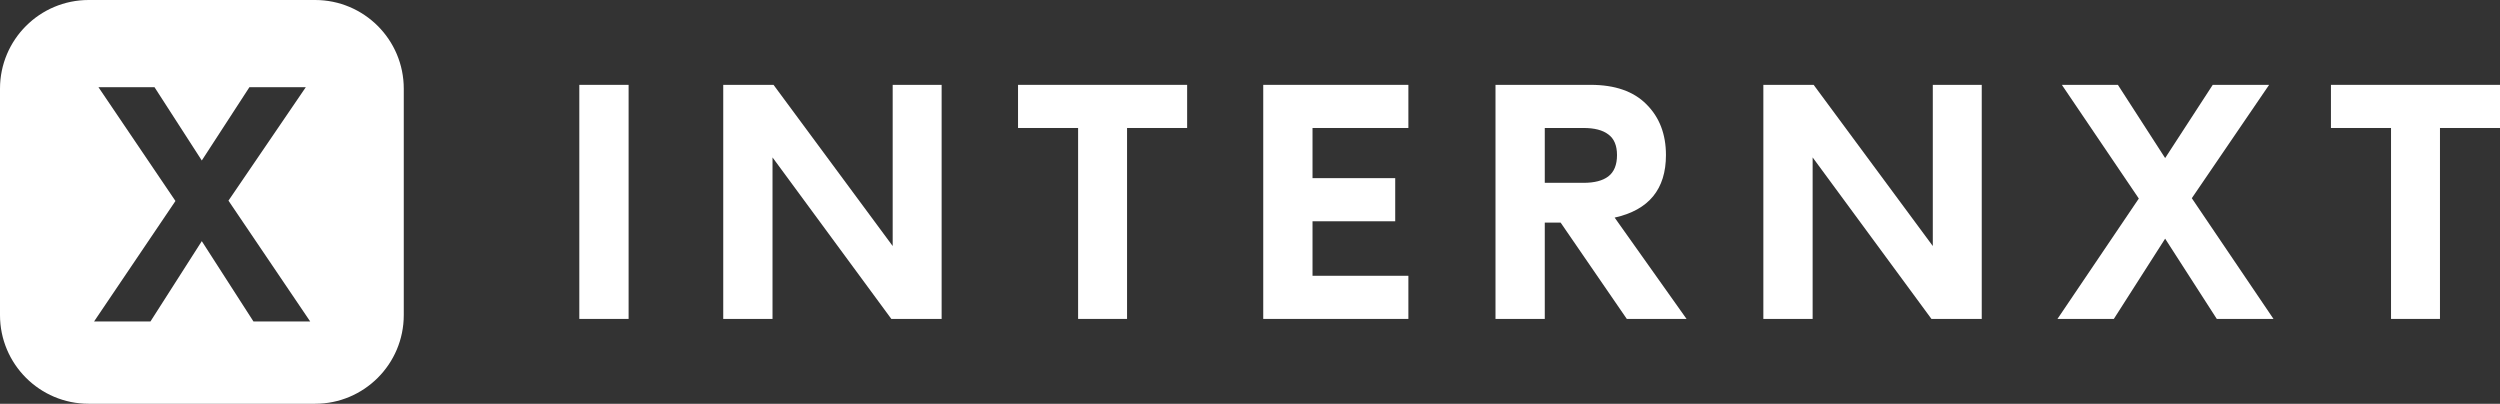<svg width="4458" height="720" viewBox="0 0 4458 720" fill="none" xmlns="http://www.w3.org/2000/svg">
<rect x="0" y="0" width="4458" height="720" fill="#333333" stroke="none"/>
<g clip-path="url(#clip0_4584_7309)">
<path fill-rule="evenodd" clip-rule="evenodd" d="M0 158.155C0 70.809 70.809 0 158.155 0H561.845C649.192 0 720 70.809 720 158.155V561.845C720 649.192 649.192 720 561.845 720H158.155C70.809 720 0 649.192 0 561.845V158.155ZM553.106 573.204L407.399 357.805L545.279 155.533H444.729L359.834 286.204L275.541 155.533H175.594L312.871 358.402L167.767 573.204H268.316L359.834 430.003L451.954 573.204H553.106Z" fill="white"/>
<path d="M1120.92 568.695H1033.04V151.304H1120.92V568.695Z" fill="white"/>
<path d="M1591.83 438.707V151.304H1679.11V568.695H1589.42L1377.55 280.695V568.695H1289.68V151.304H1379.36L1591.83 438.707Z" fill="white"/>
<path d="M1815.35 151.304H2116.9V228.223H2009.76V568.695H1922.48V228.223H1815.35V151.304Z" fill="white"/>
<path d="M2511.42 151.304V228.223H2340.48V317.664H2487.95V394.583H2340.48V491.776H2511.42V568.695H2252.61V151.304H2511.42Z" fill="white"/>
<path d="M3007.44 568.695H2900.91L2782.93 396.968H2754.64V568.695H2666.77V151.304H2836.5C2879.84 151.304 2912.94 162.832 2935.82 185.888C2959.09 208.944 2970.73 239.155 2970.73 276.521C2970.73 337.341 2940.23 374.508 2879.24 388.024L3007.44 568.695ZM2754.64 326.012H2823.86C2843.13 326.012 2857.77 322.235 2867.8 314.682C2878.24 306.732 2883.45 294.012 2883.45 276.521C2883.45 259.428 2878.24 247.105 2867.8 239.552C2857.77 232 2843.13 228.223 2823.86 228.223H2754.64V326.012Z" fill="white"/>
<path d="M3446.57 438.707V151.304H3533.84V568.695H3444.16L3232.29 280.695V568.695H3144.41V151.304H3234.09L3446.57 438.707Z" fill="white"/>
<path d="M3908.43 353.44L4054.1 568.695H3952.98L3860.88 425.589L3769.39 568.695H3668.87L3813.93 354.036L3676.7 151.304H3776.62L3860.88 281.888L3945.75 151.304H4046.27L3908.43 353.44Z" fill="white"/>
<path d="M4156.54 151.304H4458.09V228.223H4350.95V568.695H4263.68V228.223H4156.54V151.304Z" fill="white"/>
</g>
<defs>
<clipPath id="clip0_4584_7309">
<rect width="4458" height="720" fill="white"/>
</clipPath>
</defs>
</svg>
